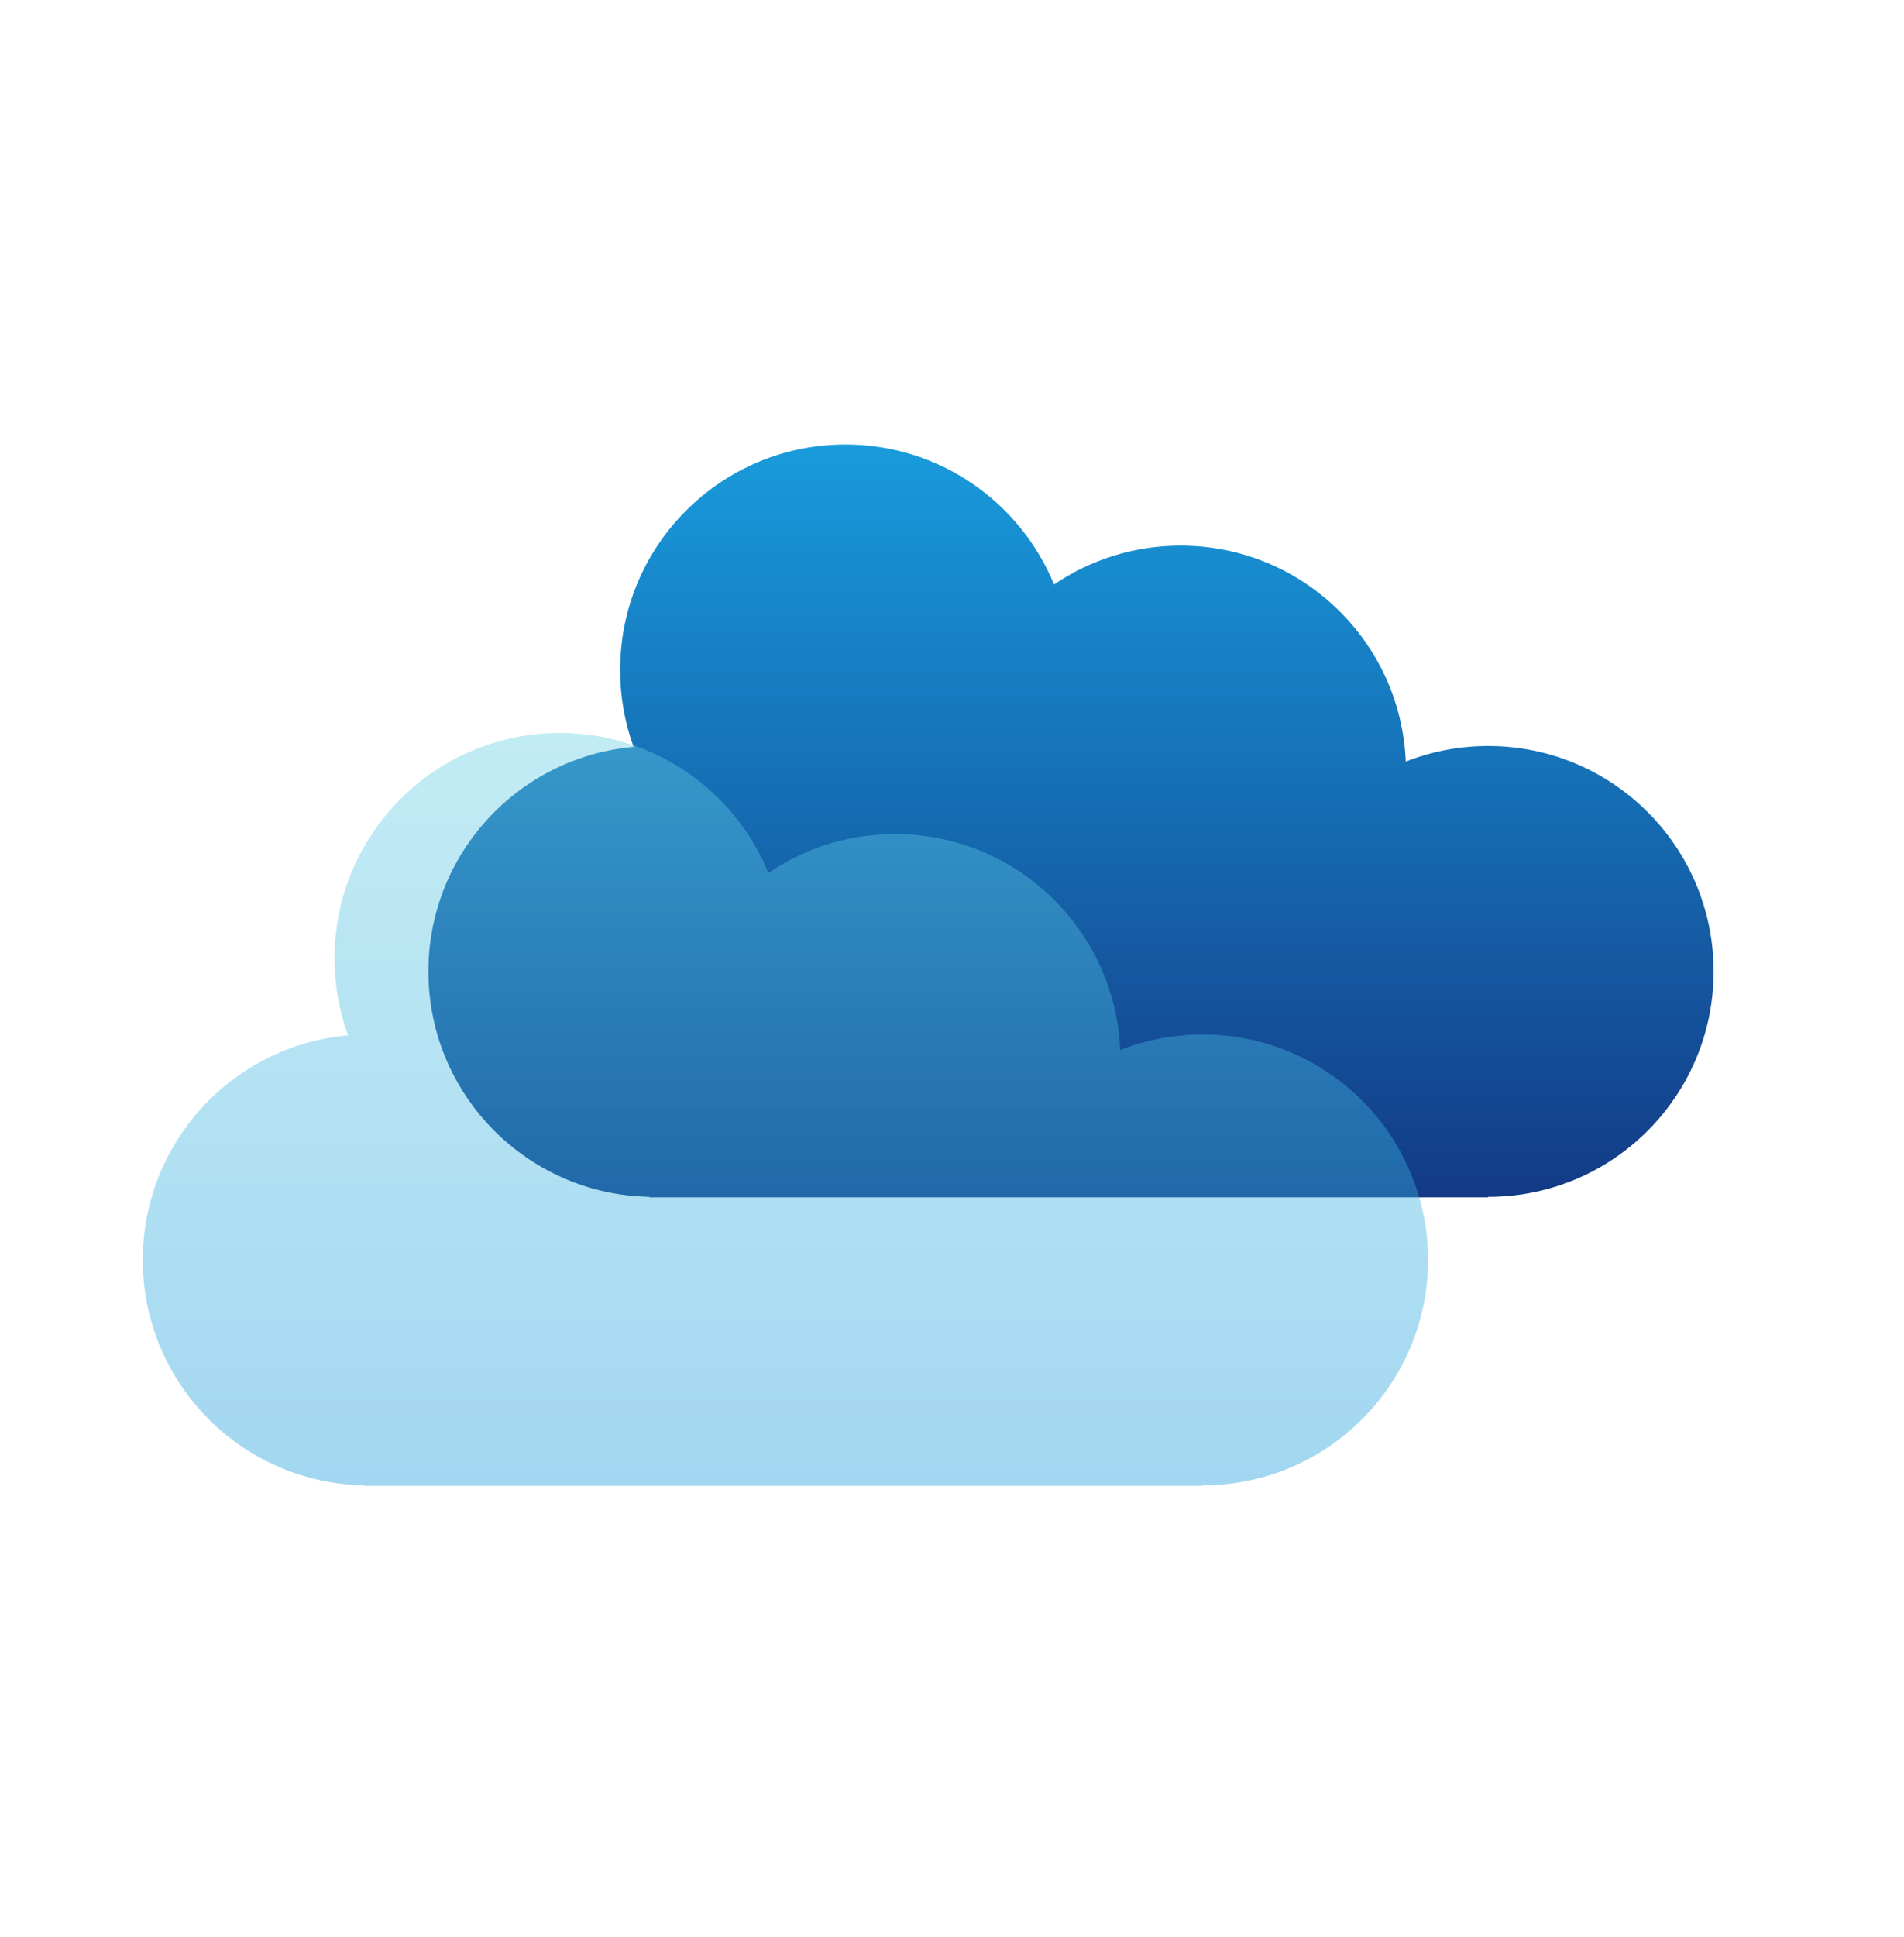 <svg width="60" height="61" viewBox="0 0 60 61" fill="none" xmlns="http://www.w3.org/2000/svg">
<path fill-rule="evenodd" clip-rule="evenodd" d="M46.892 37.697C46.895 37.697 46.897 37.697 46.899 37.697C50.821 37.697 54 34.518 54 30.596C54 26.675 50.821 23.496 46.899 23.496C45.981 23.496 45.104 23.67 44.299 23.987C44.143 20.204 41.026 17.185 37.204 17.185C35.726 17.185 34.352 17.637 33.215 18.41C32.155 15.822 29.612 14 26.642 14C22.721 14 19.542 17.179 19.542 21.101C19.542 21.952 19.692 22.768 19.966 23.524C16.342 23.845 13.5 26.889 13.5 30.596C13.5 34.473 16.606 37.624 20.466 37.696V37.712H46.892V37.697Z" fill="url(#paint0_linear_9010_5375)"/>
<g filter="url(#filter0_bi_9010_5375)">
<path fill-rule="evenodd" clip-rule="evenodd" d="M37.892 46.782C37.895 46.782 37.897 46.782 37.899 46.782C41.821 46.782 45 43.603 45 39.682C45 35.76 41.821 32.581 37.899 32.581C36.981 32.581 36.104 32.755 35.299 33.072C35.143 29.289 32.026 26.269 28.204 26.269C26.726 26.269 25.352 26.721 24.215 27.495C23.155 24.907 20.611 23.085 17.642 23.085C13.721 23.085 10.542 26.264 10.542 30.186C10.542 31.037 10.691 31.853 10.966 32.609C7.342 32.93 4.5 35.974 4.5 39.682C4.5 43.558 7.606 46.709 11.466 46.781V46.796H37.892V46.782Z" fill="url(#paint1_linear_9010_5375)" fill-opacity="0.4"/>
</g>
<defs>
<filter id="filter0_bi_9010_5375" x="-22.806" y="-4.221" width="95.112" height="78.323" filterUnits="userSpaceOnUse" color-interpolation-filters="sRGB">
<feFlood flood-opacity="0" result="BackgroundImageFix"/>
<feGaussianBlur in="BackgroundImageFix" stdDeviation="13.653"/>
<feComposite in2="SourceAlpha" operator="in" result="effect1_backgroundBlur_9010_5375"/>
<feBlend mode="normal" in="SourceGraphic" in2="effect1_backgroundBlur_9010_5375" result="shape"/>
<feColorMatrix in="SourceAlpha" type="matrix" values="0 0 0 0 0 0 0 0 0 0 0 0 0 0 0 0 0 0 127 0" result="hardAlpha"/>
<feOffset/>
<feGaussianBlur stdDeviation="8"/>
<feComposite in2="hardAlpha" operator="arithmetic" k2="-1" k3="1"/>
<feColorMatrix type="matrix" values="0 0 0 0 1 0 0 0 0 1 0 0 0 0 1 0 0 0 1 0"/>
<feBlend mode="normal" in2="shape" result="effect2_innerShadow_9010_5375"/>
</filter>
<linearGradient id="paint0_linear_9010_5375" x1="33.75" y1="14" x2="33.75" y2="37.712" gradientUnits="userSpaceOnUse">
<stop stop-color="#189BDC"/>
<stop offset="1" stop-color="#133A86"/>
</linearGradient>
<linearGradient id="paint1_linear_9010_5375" x1="24.75" y1="23.085" x2="24.75" y2="46.796" gradientUnits="userSpaceOnUse">
<stop stop-color="#67CFE4"/>
<stop offset="1" stop-color="#189BDC"/>
</linearGradient>
</defs>
</svg>
